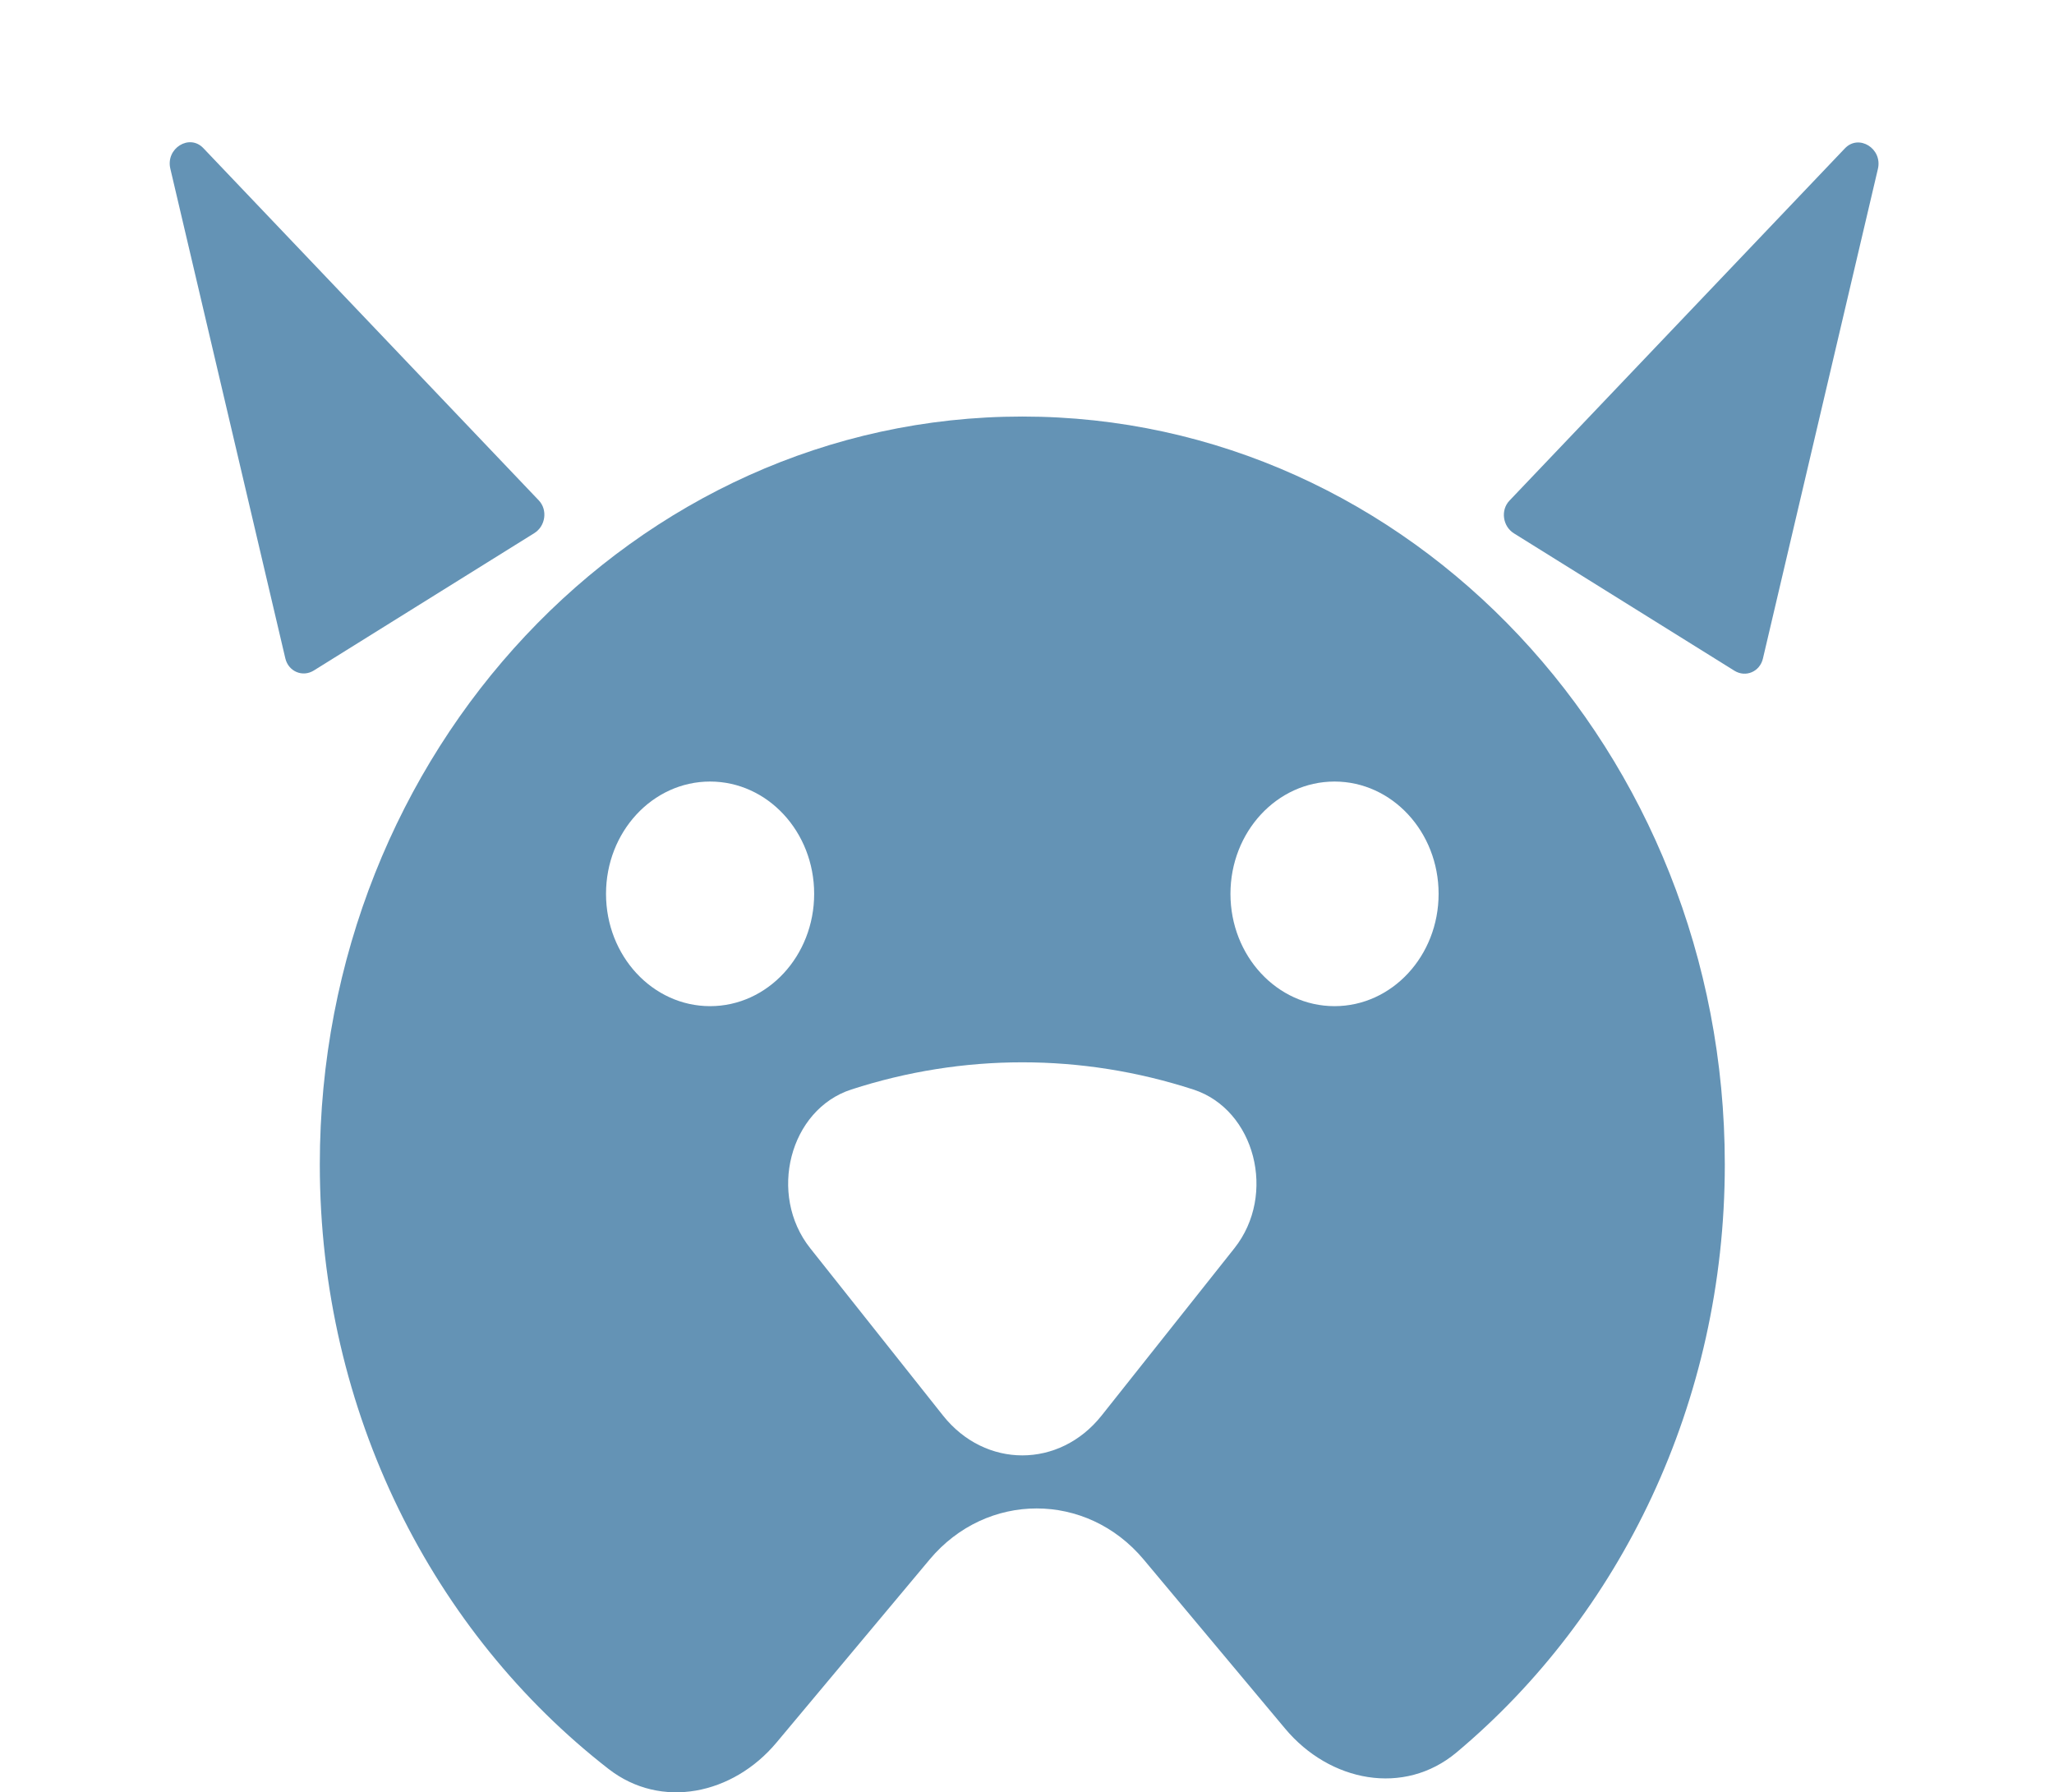<svg width="204" height="178" viewBox="0 0 204 178" fill="none" xmlns="http://www.w3.org/2000/svg">
<path fill-rule="evenodd" clip-rule="evenodd" d="M144.667 174.035C139.443 178.415 132.065 176.968 127.642 171.681L113.591 154.885C107.928 148.116 97.988 148.116 92.325 154.885L77.118 173.063C72.806 178.217 65.669 179.746 60.434 175.676C43.054 162.167 31.763 140.311 31.763 115.647C31.763 74.624 63.001 41.368 101.534 41.368C140.067 41.368 171.305 74.624 171.305 115.647C171.305 139.336 160.889 160.434 144.667 174.035ZM93.658 140.582C97.846 145.858 105.222 145.858 109.411 140.582L122.598 123.968C126.831 118.635 124.648 110.194 118.521 108.204C107.426 104.601 95.642 104.601 84.547 108.204C78.42 110.194 76.237 118.635 80.471 123.968L93.658 140.582ZM80.861 88.771C80.861 94.931 76.234 99.925 70.525 99.925C64.816 99.925 60.189 94.931 60.189 88.771C60.189 82.611 64.816 77.618 70.525 77.618C76.234 77.618 80.861 82.611 80.861 88.771ZM132.543 99.925C138.252 99.925 142.88 94.931 142.88 88.771C142.88 82.611 138.252 77.618 132.543 77.618C126.835 77.618 122.207 82.611 122.207 88.771C122.207 94.931 126.835 99.925 132.543 99.925Z" fill="#6493B5"/>
<path d="M16.917 16.75C16.444 14.733 18.811 13.258 20.193 14.709L53.515 49.699C54.408 50.638 54.187 52.249 53.068 52.946L31.168 66.59C30.049 67.287 28.645 66.688 28.338 65.384L16.917 16.75Z" fill="#6493B5"/>
<path d="M183.235 14.732C184.617 13.281 186.985 14.756 186.511 16.773L175.09 65.407C174.784 66.711 173.38 67.31 172.261 66.613L150.361 52.969C149.242 52.272 149.02 50.661 149.914 49.722L183.235 14.732Z" fill="#6493B5"/>
</svg>
